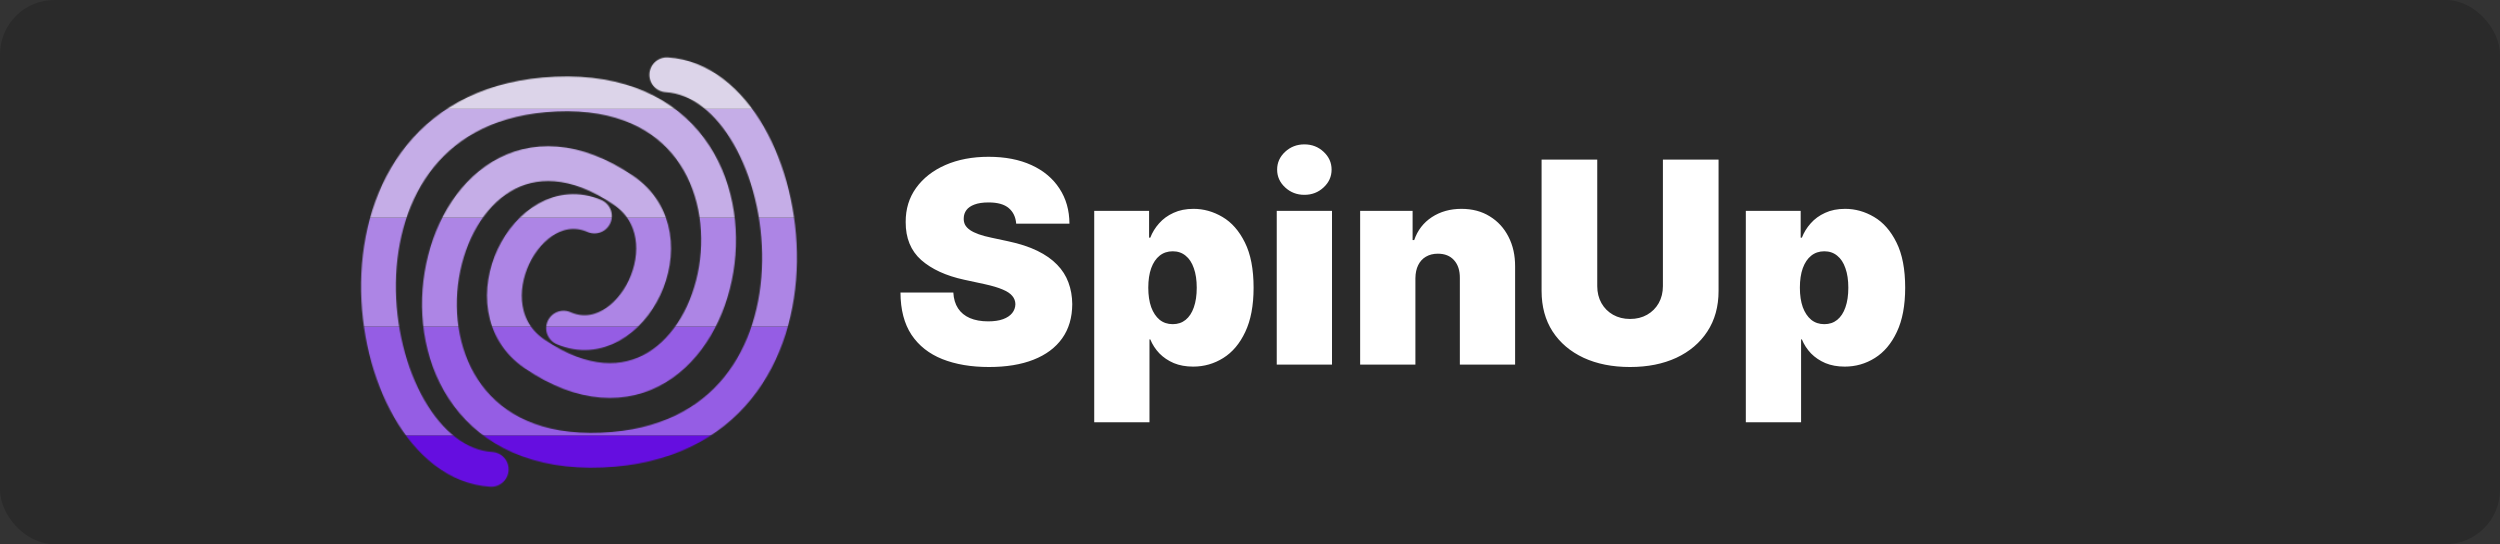 <svg width="2297" height="500" viewBox="0 0 2297 500" fill="none" xmlns="http://www.w3.org/2000/svg">
<rect x="0" y="0" width="2297" height="500" fill="#333333" stroke="none"/>
<rect width="2297" height="500" rx="50" fill="#2A2A2A"/>
<path d="M933.68 205.5C933.19 199.368 930.891 194.586 926.782 191.152C922.735 187.718 916.573 186.001 908.295 186.001C903.022 186.001 898.699 186.645 895.327 187.933C892.016 189.159 889.563 190.845 887.969 192.991C886.375 195.138 885.547 197.59 885.486 200.349C885.363 202.618 885.762 204.672 886.681 206.512C887.663 208.29 889.195 209.915 891.28 211.386C893.365 212.797 896.032 214.084 899.282 215.249C902.532 216.414 906.395 217.457 910.871 218.376L926.322 221.688C936.746 223.895 945.668 226.807 953.087 230.425C960.506 234.043 966.577 238.304 971.298 243.21C976.019 248.054 979.484 253.511 981.691 259.581C983.96 265.651 985.125 272.273 985.186 279.447C985.125 291.833 982.028 302.318 975.897 310.903C969.765 319.487 960.997 326.017 949.592 330.493C938.248 334.969 924.606 337.207 908.663 337.207C892.292 337.207 878.005 334.785 865.803 329.941C853.663 325.097 844.22 317.647 837.475 307.592C830.792 297.474 827.419 284.537 827.358 268.778H875.92C876.227 274.542 877.668 279.386 880.243 283.31C882.819 287.235 886.436 290.208 891.096 292.232C895.818 294.255 901.428 295.267 907.928 295.267C913.385 295.267 917.953 294.593 921.632 293.244C925.311 291.895 928.101 290.025 930.001 287.633C931.902 285.242 932.883 282.513 932.945 279.447C932.883 276.566 931.933 274.052 930.093 271.906C928.315 269.698 925.372 267.736 921.264 266.019C917.156 264.241 911.607 262.585 904.616 261.053L885.854 257.006C869.176 253.388 856.023 247.348 846.397 238.887C836.831 230.364 832.079 218.744 832.141 204.028C832.079 192.072 835.268 181.617 841.706 172.665C848.205 163.652 857.188 156.631 868.654 151.603C880.182 146.575 893.396 144.061 908.295 144.061C923.502 144.061 936.654 146.606 947.752 151.695C958.851 156.784 967.404 163.958 973.413 173.217C979.484 182.414 982.549 193.175 982.611 205.5H933.68ZM1005.37 387.977V193.727H1055.78V218.376H1056.88C1058.72 213.594 1061.42 209.21 1064.97 205.224C1068.53 201.177 1072.95 197.958 1078.22 195.567C1083.49 193.114 1089.62 191.888 1096.61 191.888C1105.93 191.888 1114.79 194.371 1123.19 199.338C1131.66 204.304 1138.52 212.122 1143.8 222.791C1149.13 233.46 1151.8 247.318 1151.8 264.364C1151.8 280.674 1149.25 294.194 1144.16 304.924C1139.14 315.655 1132.39 323.656 1123.93 328.93C1115.53 334.203 1106.3 336.839 1096.25 336.839C1089.62 336.839 1083.71 335.766 1078.49 333.62C1073.34 331.413 1068.93 328.439 1065.25 324.699C1061.63 320.897 1058.84 316.605 1056.88 311.822H1056.14V387.977H1005.37ZM1055.04 264.364C1055.04 271.231 1055.93 277.179 1057.71 282.207C1059.55 287.173 1062.12 291.036 1065.43 293.795C1068.81 296.493 1072.82 297.842 1077.48 297.842C1082.14 297.842 1086.1 296.524 1089.35 293.887C1092.66 291.19 1095.17 287.357 1096.89 282.391C1098.67 277.363 1099.56 271.354 1099.56 264.364C1099.56 257.374 1098.67 251.395 1096.89 246.429C1095.17 241.401 1092.66 237.568 1089.35 234.932C1086.1 232.234 1082.14 230.885 1077.48 230.885C1072.82 230.885 1068.81 232.234 1065.43 234.932C1062.12 237.568 1059.55 241.401 1057.71 246.429C1055.93 251.395 1055.04 257.374 1055.04 264.364ZM1173.07 335V193.727H1223.84V335H1173.07ZM1198.45 179.011C1191.58 179.011 1185.7 176.743 1180.79 172.205C1175.89 167.668 1173.43 162.211 1173.43 155.834C1173.43 149.457 1175.89 144 1180.79 139.462C1185.7 134.925 1191.58 132.656 1198.45 132.656C1205.38 132.656 1211.27 134.925 1216.11 139.462C1221.02 144 1223.47 149.457 1223.47 155.834C1223.47 162.211 1221.02 167.668 1216.11 172.205C1211.27 176.743 1205.38 179.011 1198.45 179.011ZM1300.47 255.534V335H1249.7V193.727H1297.9V220.584H1299.37C1302.44 211.632 1307.83 204.611 1315.56 199.522C1323.35 194.432 1332.42 191.888 1342.78 191.888C1352.78 191.888 1361.45 194.187 1368.81 198.786C1376.23 203.323 1381.96 209.578 1386.01 217.549C1390.12 225.52 1392.14 234.625 1392.08 244.865V335H1341.31V255.534C1341.37 248.544 1339.59 243.056 1335.98 239.071C1332.42 235.085 1327.45 233.092 1321.08 233.092C1316.91 233.092 1313.26 234.012 1310.13 235.852C1307.07 237.63 1304.71 240.205 1303.05 243.577C1301.39 246.888 1300.54 250.874 1300.47 255.534ZM1527.88 146.636H1579.02V267.307C1579.02 281.655 1575.59 294.071 1568.72 304.556C1561.91 314.98 1552.41 323.043 1540.21 328.746C1528 334.387 1513.84 337.207 1497.71 337.207C1481.46 337.207 1467.24 334.387 1455.04 328.746C1442.84 323.043 1433.33 314.98 1426.53 304.556C1419.78 294.071 1416.41 281.655 1416.41 267.307V146.636H1467.55V262.892C1467.55 268.717 1468.83 273.929 1471.41 278.528C1473.98 283.065 1477.54 286.621 1482.08 289.197C1486.68 291.772 1491.89 293.06 1497.71 293.06C1503.6 293.06 1508.81 291.772 1513.35 289.197C1517.89 286.621 1521.44 283.065 1524.02 278.528C1526.59 273.929 1527.88 268.717 1527.88 262.892V146.636ZM1604.06 387.977V193.727H1654.46V218.376H1655.56C1657.4 213.594 1660.1 209.21 1663.66 205.224C1667.21 201.177 1671.63 197.958 1676.9 195.567C1682.18 193.114 1688.31 191.888 1695.3 191.888C1704.62 191.888 1713.48 194.371 1721.88 199.338C1730.34 204.304 1737.21 212.122 1742.48 222.791C1747.82 233.46 1750.48 247.318 1750.48 264.364C1750.48 280.674 1747.94 294.194 1742.85 304.924C1737.82 315.655 1731.08 323.656 1722.61 328.93C1714.21 334.203 1704.99 336.839 1694.93 336.839C1688.31 336.839 1682.39 335.766 1677.18 333.62C1672.03 331.413 1667.61 328.439 1663.93 324.699C1660.32 320.897 1657.53 316.605 1655.56 311.822H1654.83V387.977H1604.06ZM1653.73 264.364C1653.73 271.231 1654.61 277.179 1656.39 282.207C1658.23 287.173 1660.81 291.036 1664.12 293.795C1667.49 296.493 1671.51 297.842 1676.17 297.842C1680.83 297.842 1684.78 296.524 1688.03 293.887C1691.34 291.19 1693.86 287.357 1695.57 282.391C1697.35 277.363 1698.24 271.354 1698.24 264.364C1698.24 257.374 1697.35 251.395 1695.57 246.429C1693.86 241.401 1691.34 237.568 1688.03 234.932C1684.78 232.234 1680.83 230.885 1676.17 230.885C1671.51 230.885 1667.49 232.234 1664.12 234.932C1660.81 237.568 1658.23 241.401 1656.39 246.429C1654.61 251.395 1653.73 257.374 1653.73 264.364Z" fill="white"/>
<mask id="mask0_3_6" style="mask-type:alpha" maskUnits="userSpaceOnUse" x="244" y="0" width="576" height="500">
<path d="M451.331 431.25C328.283 423.569 278.379 96.356 510.879 86.458C750.728 76.246 670.008 446.513 491.233 325.224C427.777 282.154 484.506 171.75 546.17 198.481" stroke="#9C2AFF" stroke-opacity="0.9" stroke-width="32" stroke-linecap="round" stroke-linejoin="round"/>
<path d="M612.669 68.75C735.716 76.431 785.621 403.644 553.121 413.542C313.272 423.754 393.992 53.488 572.767 174.776C636.222 217.846 579.494 328.25 517.83 301.519" stroke="#9C2AFF" stroke-opacity="0.9" stroke-width="32" stroke-linecap="round" stroke-linejoin="round"/>
</mask>
<g mask="url(#mask0_3_6)">
<rect x="282" y="400" width="500" height="100" fill="#6C0BF4"/>
<rect x="282" y="300" width="500" height="100" fill="#A163F8"/>
<rect x="282" y="200" width="500" height="100" fill="#BB8FFA"/>
<rect x="282" y="100" width="500" height="100" fill="#D6BBFC"/>
<rect x="282" width="500" height="100" fill="#F0E7FE"/>
</g>
</svg>

